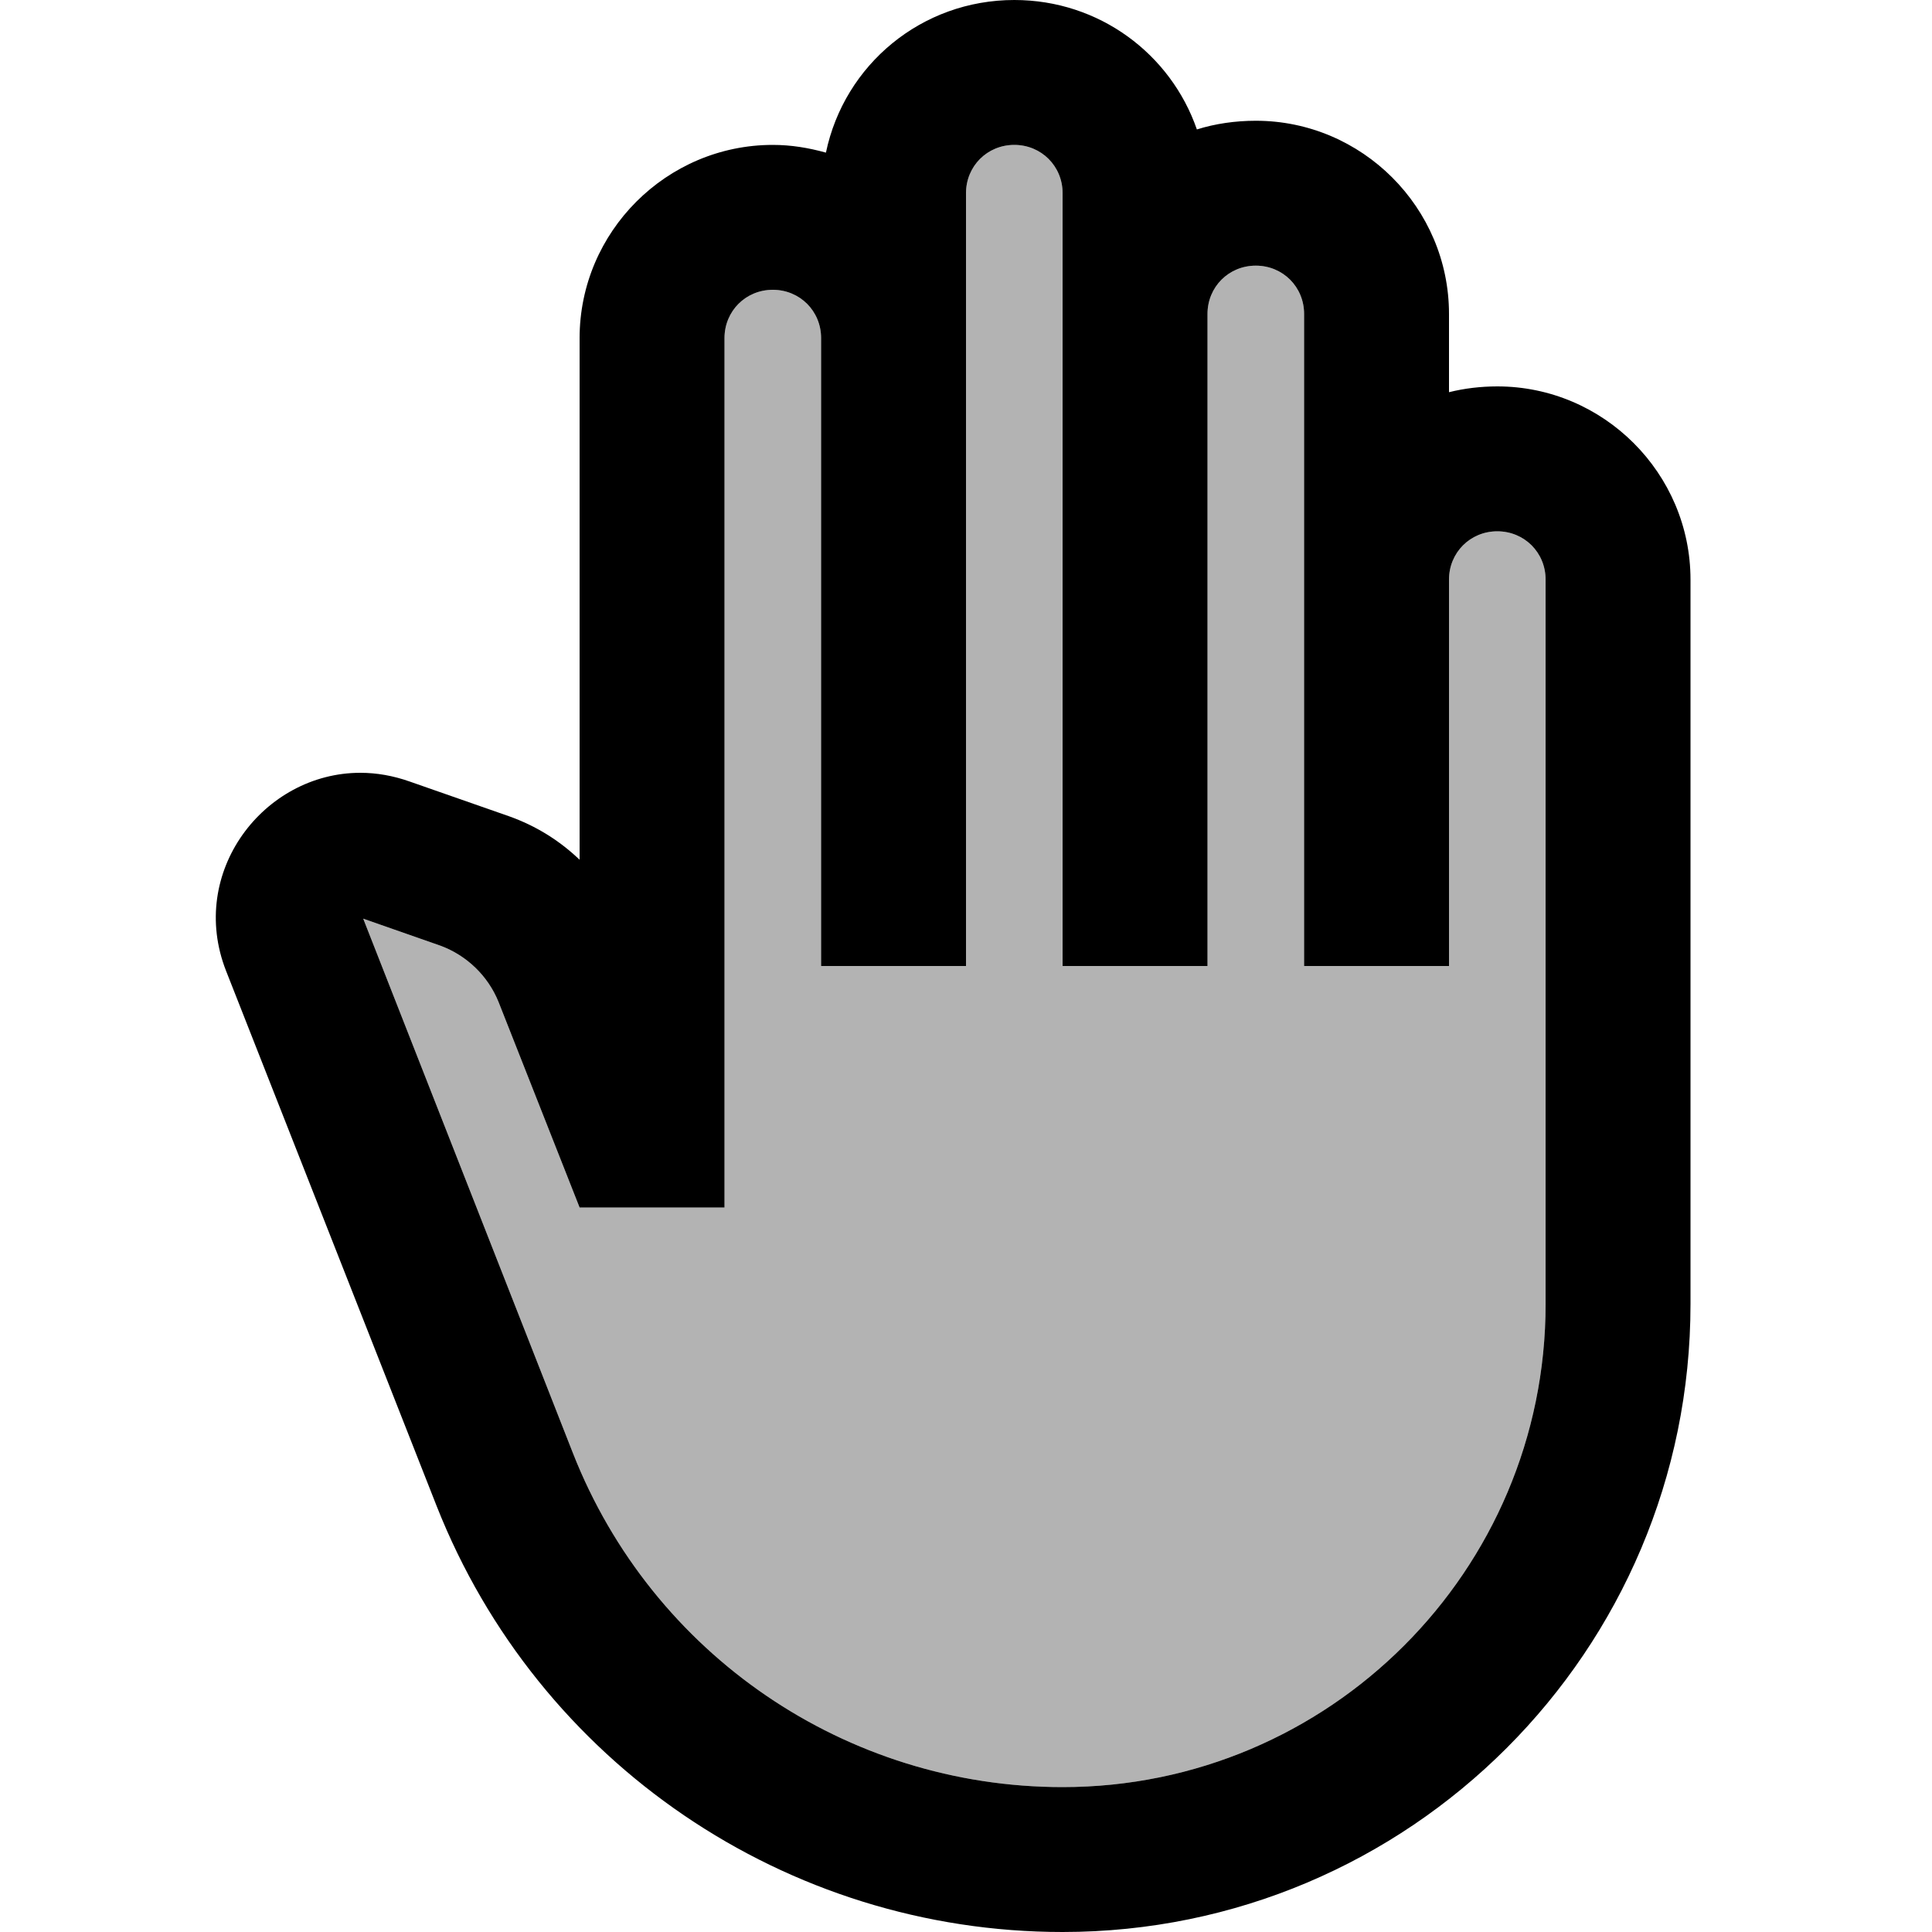 <svg xmlns="http://www.w3.org/2000/svg" enable-background="new 0 0 20 20" height="20" viewBox="0 0 20 20" width="20"><rect fill="none" height="20" width="20"/><path d="M16,13.5c0,2.76-2.24,5-5,5c-2.24,0-4.25-1.37-5.07-3.46L3.76,9.51l0.8,0.28c0.27,0.1,0.49,0.31,0.6,0.58 L6,12.5h1.5v-9C7.5,3.22,7.72,3,8,3s0.5,0.22,0.5,0.5V10H10V2c0-0.28,0.22-0.5,0.5-0.5S11,1.72,11,2v8h1.5V3.25 c0-0.28,0.22-0.5,0.5-0.5s0.5,0.22,0.5,0.5V10H15V6c0-0.28,0.22-0.5,0.5-0.5S16,5.72,16,6V13.5z" opacity=".3"/><path d="M15.5,4c-0.17,0-0.34,0.02-0.5,0.06V3.25c0-1.1-0.9-2-2-2c-0.21,0-0.42,0.03-0.61,0.09C12.12,0.56,11.38,0,10.5,0 C9.54,0,8.74,0.67,8.55,1.58C8.37,1.53,8.19,1.5,8,1.5c-1.1,0-2,0.9-2,2v5.4C5.79,8.7,5.55,8.55,5.27,8.45L4.24,8.09 C4.07,8.03,3.9,8,3.73,8c-1,0-1.79,1.03-1.39,2.05l2.18,5.54C5.57,18.25,8.14,20,11,20c3.59,0,6.5-2.91,6.5-6.5V6 C17.5,4.9,16.6,4,15.5,4z M16,13.5c0,2.76-2.24,5-5,5c-2.24,0-4.25-1.37-5.07-3.46L3.76,9.51l0.8,0.28c0.27,0.1,0.49,0.31,0.6,0.58 L6,12.5h1.5v-9C7.5,3.22,7.72,3,8,3s0.5,0.22,0.5,0.5V10H10V2c0-0.28,0.22-0.5,0.5-0.5S11,1.72,11,2v8h1.5V3.25 c0-0.28,0.22-0.5,0.5-0.5s0.5,0.22,0.5,0.5V10H15V6c0-0.28,0.22-0.5,0.5-0.5S16,5.72,16,6V13.5z"/></svg>